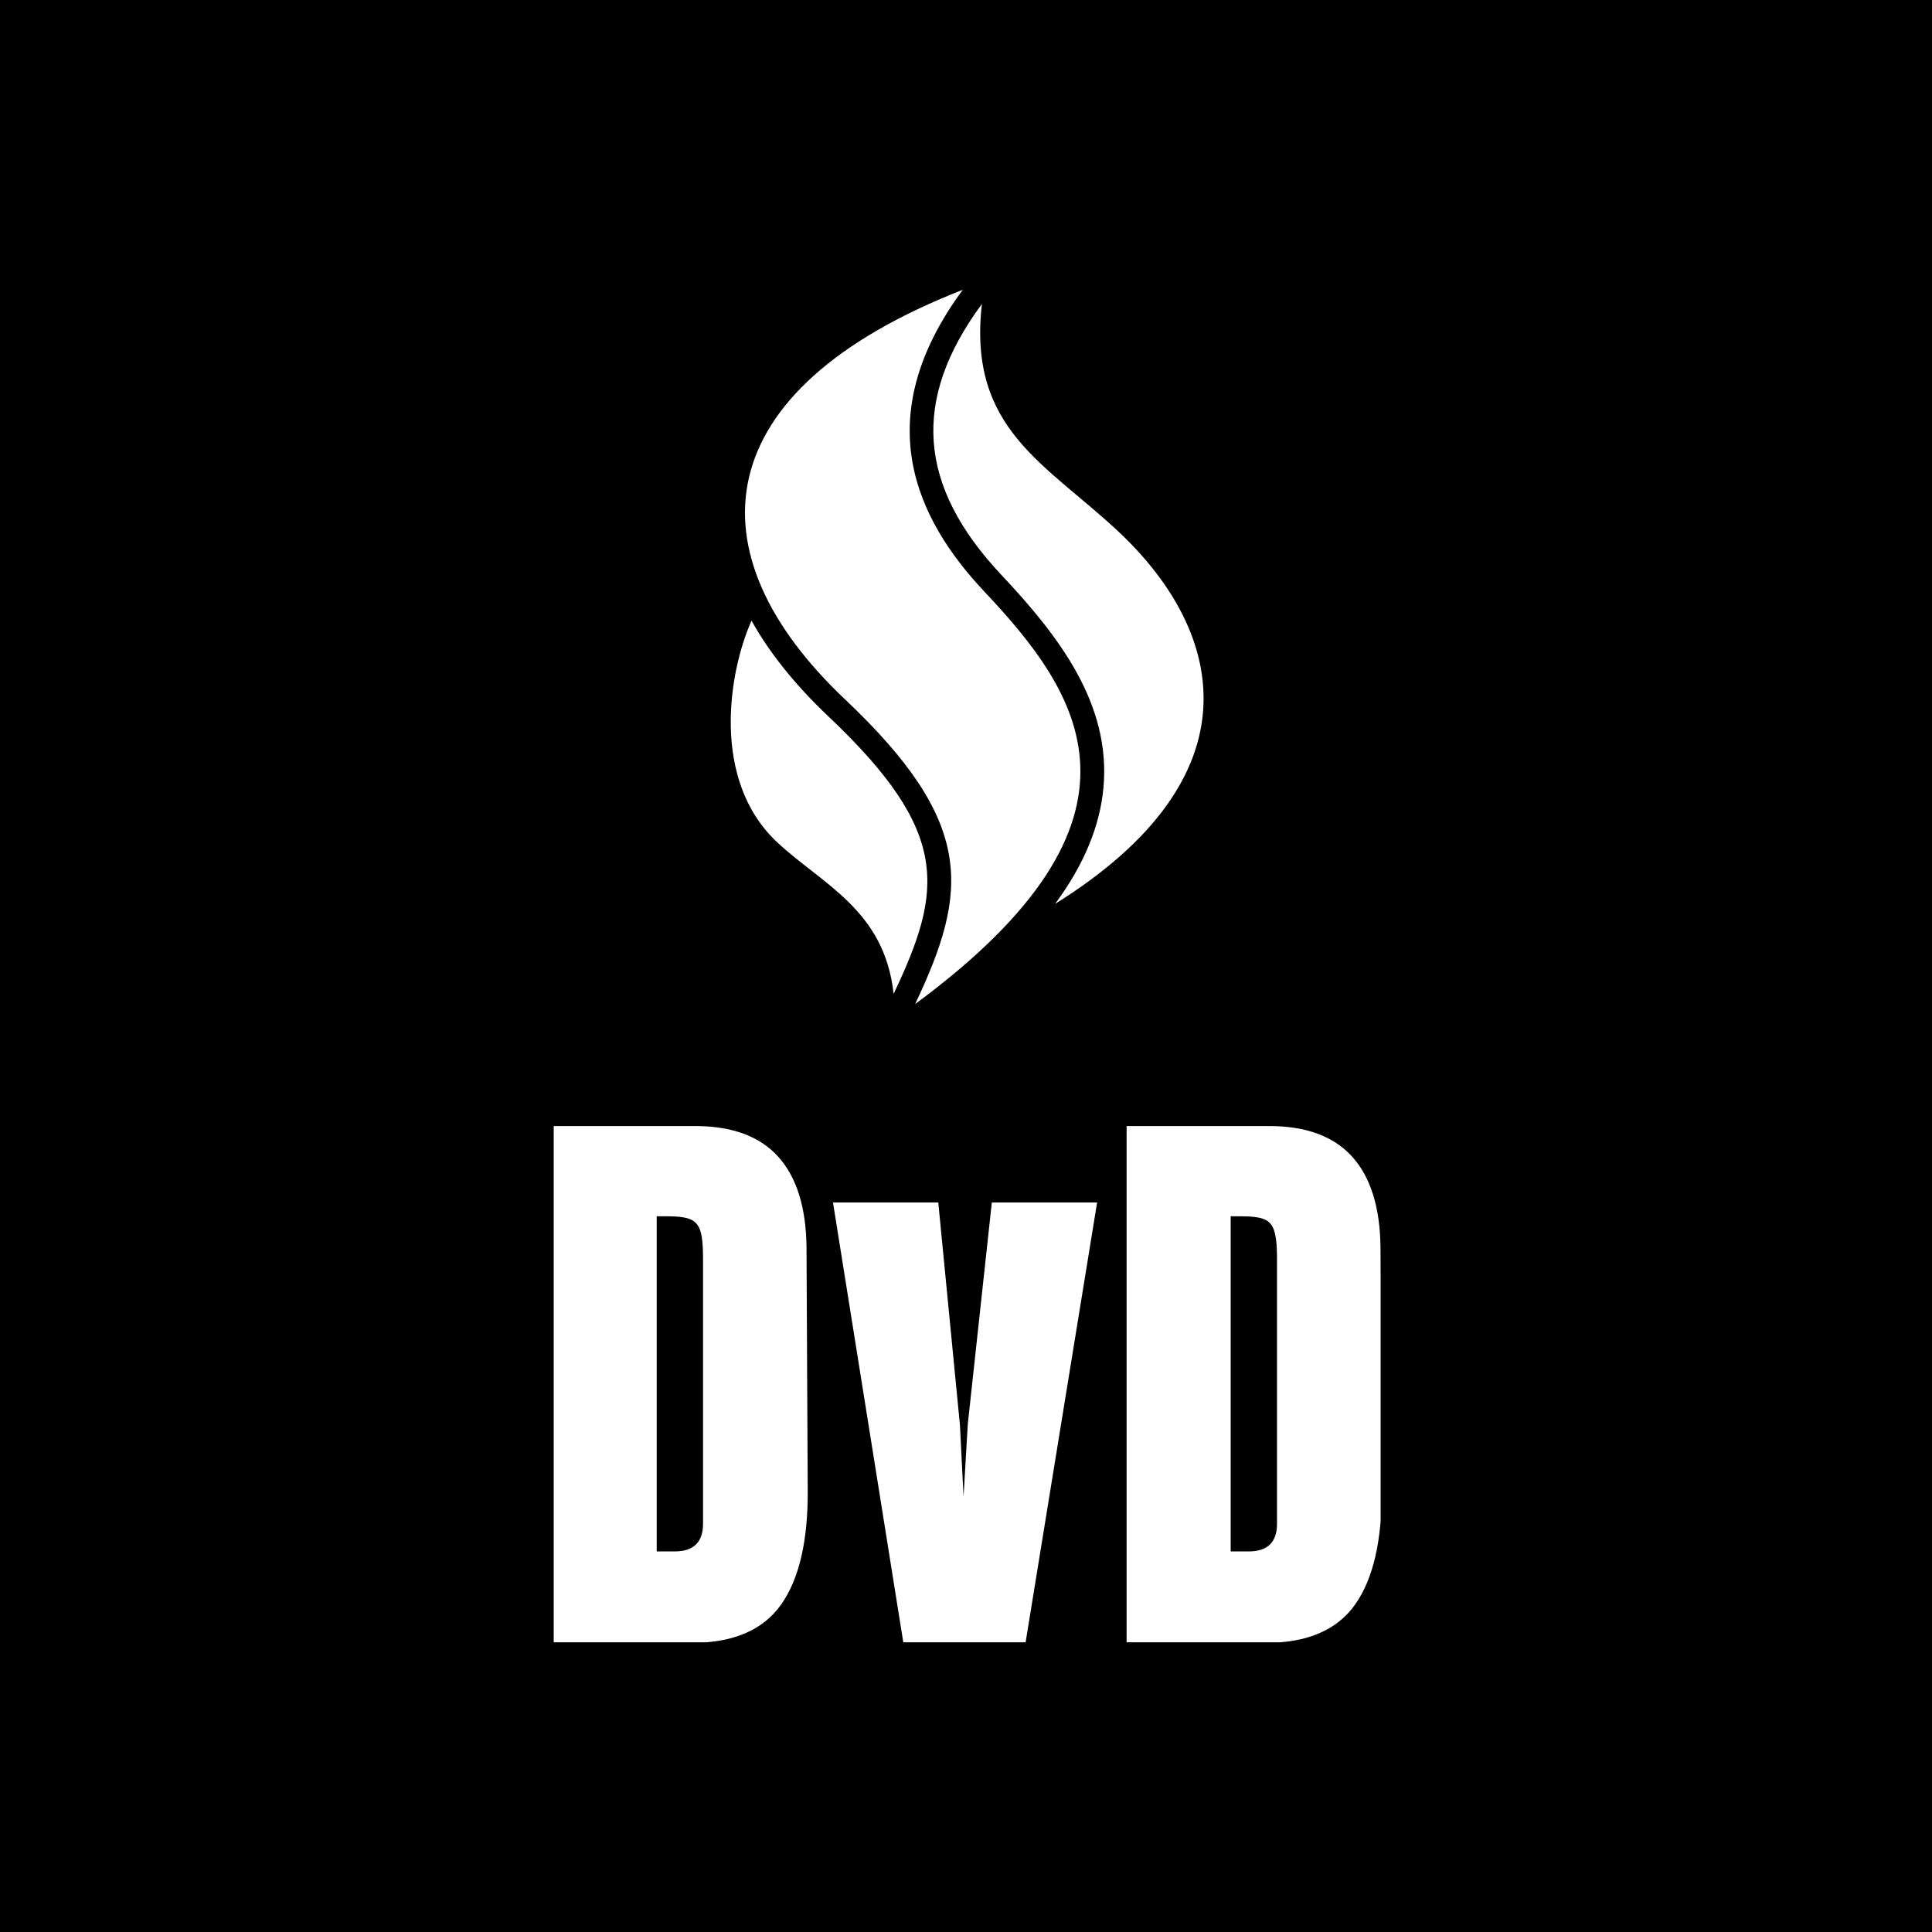 <svg xmlns="http://www.w3.org/2000/svg" version="1.1" xmlns:xlink="http://www.w3.org/1999/xlink" xmlns:svgjs="http://svgjs.dev/svgjs" width="1000" height="1000" viewBox="0 0 1000 1000"><rect width="1000" height="1000" fill="#000000"></rect><g transform="matrix(0.428,0,0,0.428,286.6,150.283)"><svg viewBox="0 0 151 247" data-background-color="#ffffff" preserveAspectRatio="xMidYMid meet" height="1635" width="1000" xmlns="http://www.w3.org/2000/svg" xmlns:xlink="http://www.w3.org/1999/xlink"><g id="tight-bounds" transform="matrix(1,0,0,1,-0.235,-0.1)"><svg viewBox="0 0 151.471 247.2" height="247.2" width="151.471"><g><svg viewBox="0 0 395.52 645.487" height="247.2" width="151.471"><g transform="matrix(1,0,0,1,0,398.937)"><svg viewBox="0 0 395.52 246.55" height="246.55" width="395.52"><g id="textblocktransform"><svg viewBox="0 0 395.52 246.55" height="246.55" width="395.52" id="textblock"><g><svg viewBox="0 0 395.52 246.55" height="246.55" width="395.52"><g transform="matrix(1,0,0,1,0,0)"><svg width="395.52" viewBox="1.9 -42.95 68.901 42.95" height="246.55" data-palette-color="#3c2c32"><path d="M1.9 0L1.9-42.95 13.75-42.95Q18.35-42.95 20.65-40.4 22.95-37.85 23-32.85L23-32.85 23.1-12.75Q23.15-6.4 20.9-3.2 18.65 0 13.45 0L13.45 0 1.9 0ZM10.55-7.6L12.05-7.6Q14.4-7.6 14.4-9.9L14.4-9.9 14.4-32.05Q14.4-33.5 14.18-34.23 13.95-34.95 13.35-35.2 12.75-35.45 11.5-35.45L11.5-35.45 10.55-35.45 10.55-7.6ZM41.2 0L31.05 0 25.2-36.6 33.95-36.6 35.75-18.1 36.05-12.15 36.4-18.15 38.4-36.6 47.15-36.6 41.2 0ZM49.6 0L49.6-42.95 61.45-42.95Q66.05-42.95 68.35-40.4 70.65-37.85 70.7-32.85L70.7-32.85 70.8-12.75Q70.85-6.4 68.6-3.2 66.35 0 61.15 0L61.15 0 49.6 0ZM58.25-7.6L59.75-7.6Q62.1-7.6 62.1-9.9L62.1-9.9 62.1-32.05Q62.1-33.5 61.87-34.23 61.65-34.95 61.05-35.2 60.45-35.45 59.2-35.45L59.2-35.45 58.25-35.45 58.25-7.6Z" opacity="1" transform="matrix(1,0,0,1,0,0)" fill="#ffffff" class="wordmark-text-0" data-fill-palette-color="primary" id="text-0"></path></svg></g></svg></g></svg></g></svg></g><g transform="matrix(1,0,0,1,76.973,0)"><svg viewBox="0 0 241.575 340.733" height="340.733" width="241.575"><g><svg xmlns="http://www.w3.org/2000/svg" xmlns:xlink="http://www.w3.org/1999/xlink" version="1.1" x="8" y="0" viewBox="24.762 5 59.583 90" enable-background="new 0 0 100 100" xml:space="preserve" width="225.575" height="340.733" class="icon-icon-0" data-fill-palette-color="accent" id="icon-0"><g fill="#fbb168" data-fill-palette-color="accent"><path d="M73.76 35.603C86.875 48 91.5 66.25 65.633 82.379c3.64-4.928 5.654-9.794 6.096-14.669 0.951-10.516-5.606-19.072-12.835-26.752C48.298 29.7 47.51 18.84 56.413 6.782 54.578 22.641 64.6 26.944 73.76 35.603zM45.288 93.716c6.184-13.053 7.276-20.302-8.197-34.939-4.204-3.977-7.451-8.029-9.71-12.086-2.881 6.435-5.164 20.081 3.244 27.935C36.312 79.938 44.125 83.125 45.288 93.716zM56.709 43.014C48.183 33.954 41.999 21.253 54 5 21.497 17.692 19.625 38.125 39.151 56.597 55.603 72.158 54.75 80.75 48 95 79.875 71.5 68.709 55.764 56.709 43.014z" fill="#ffffff" data-fill-palette-color="accent"></path></g></svg></g></svg></g><g></g></svg></g><defs></defs></svg><rect width="151.471" height="247.2" fill="none" stroke="none" visibility="hidden"></rect></g></svg></g></svg>